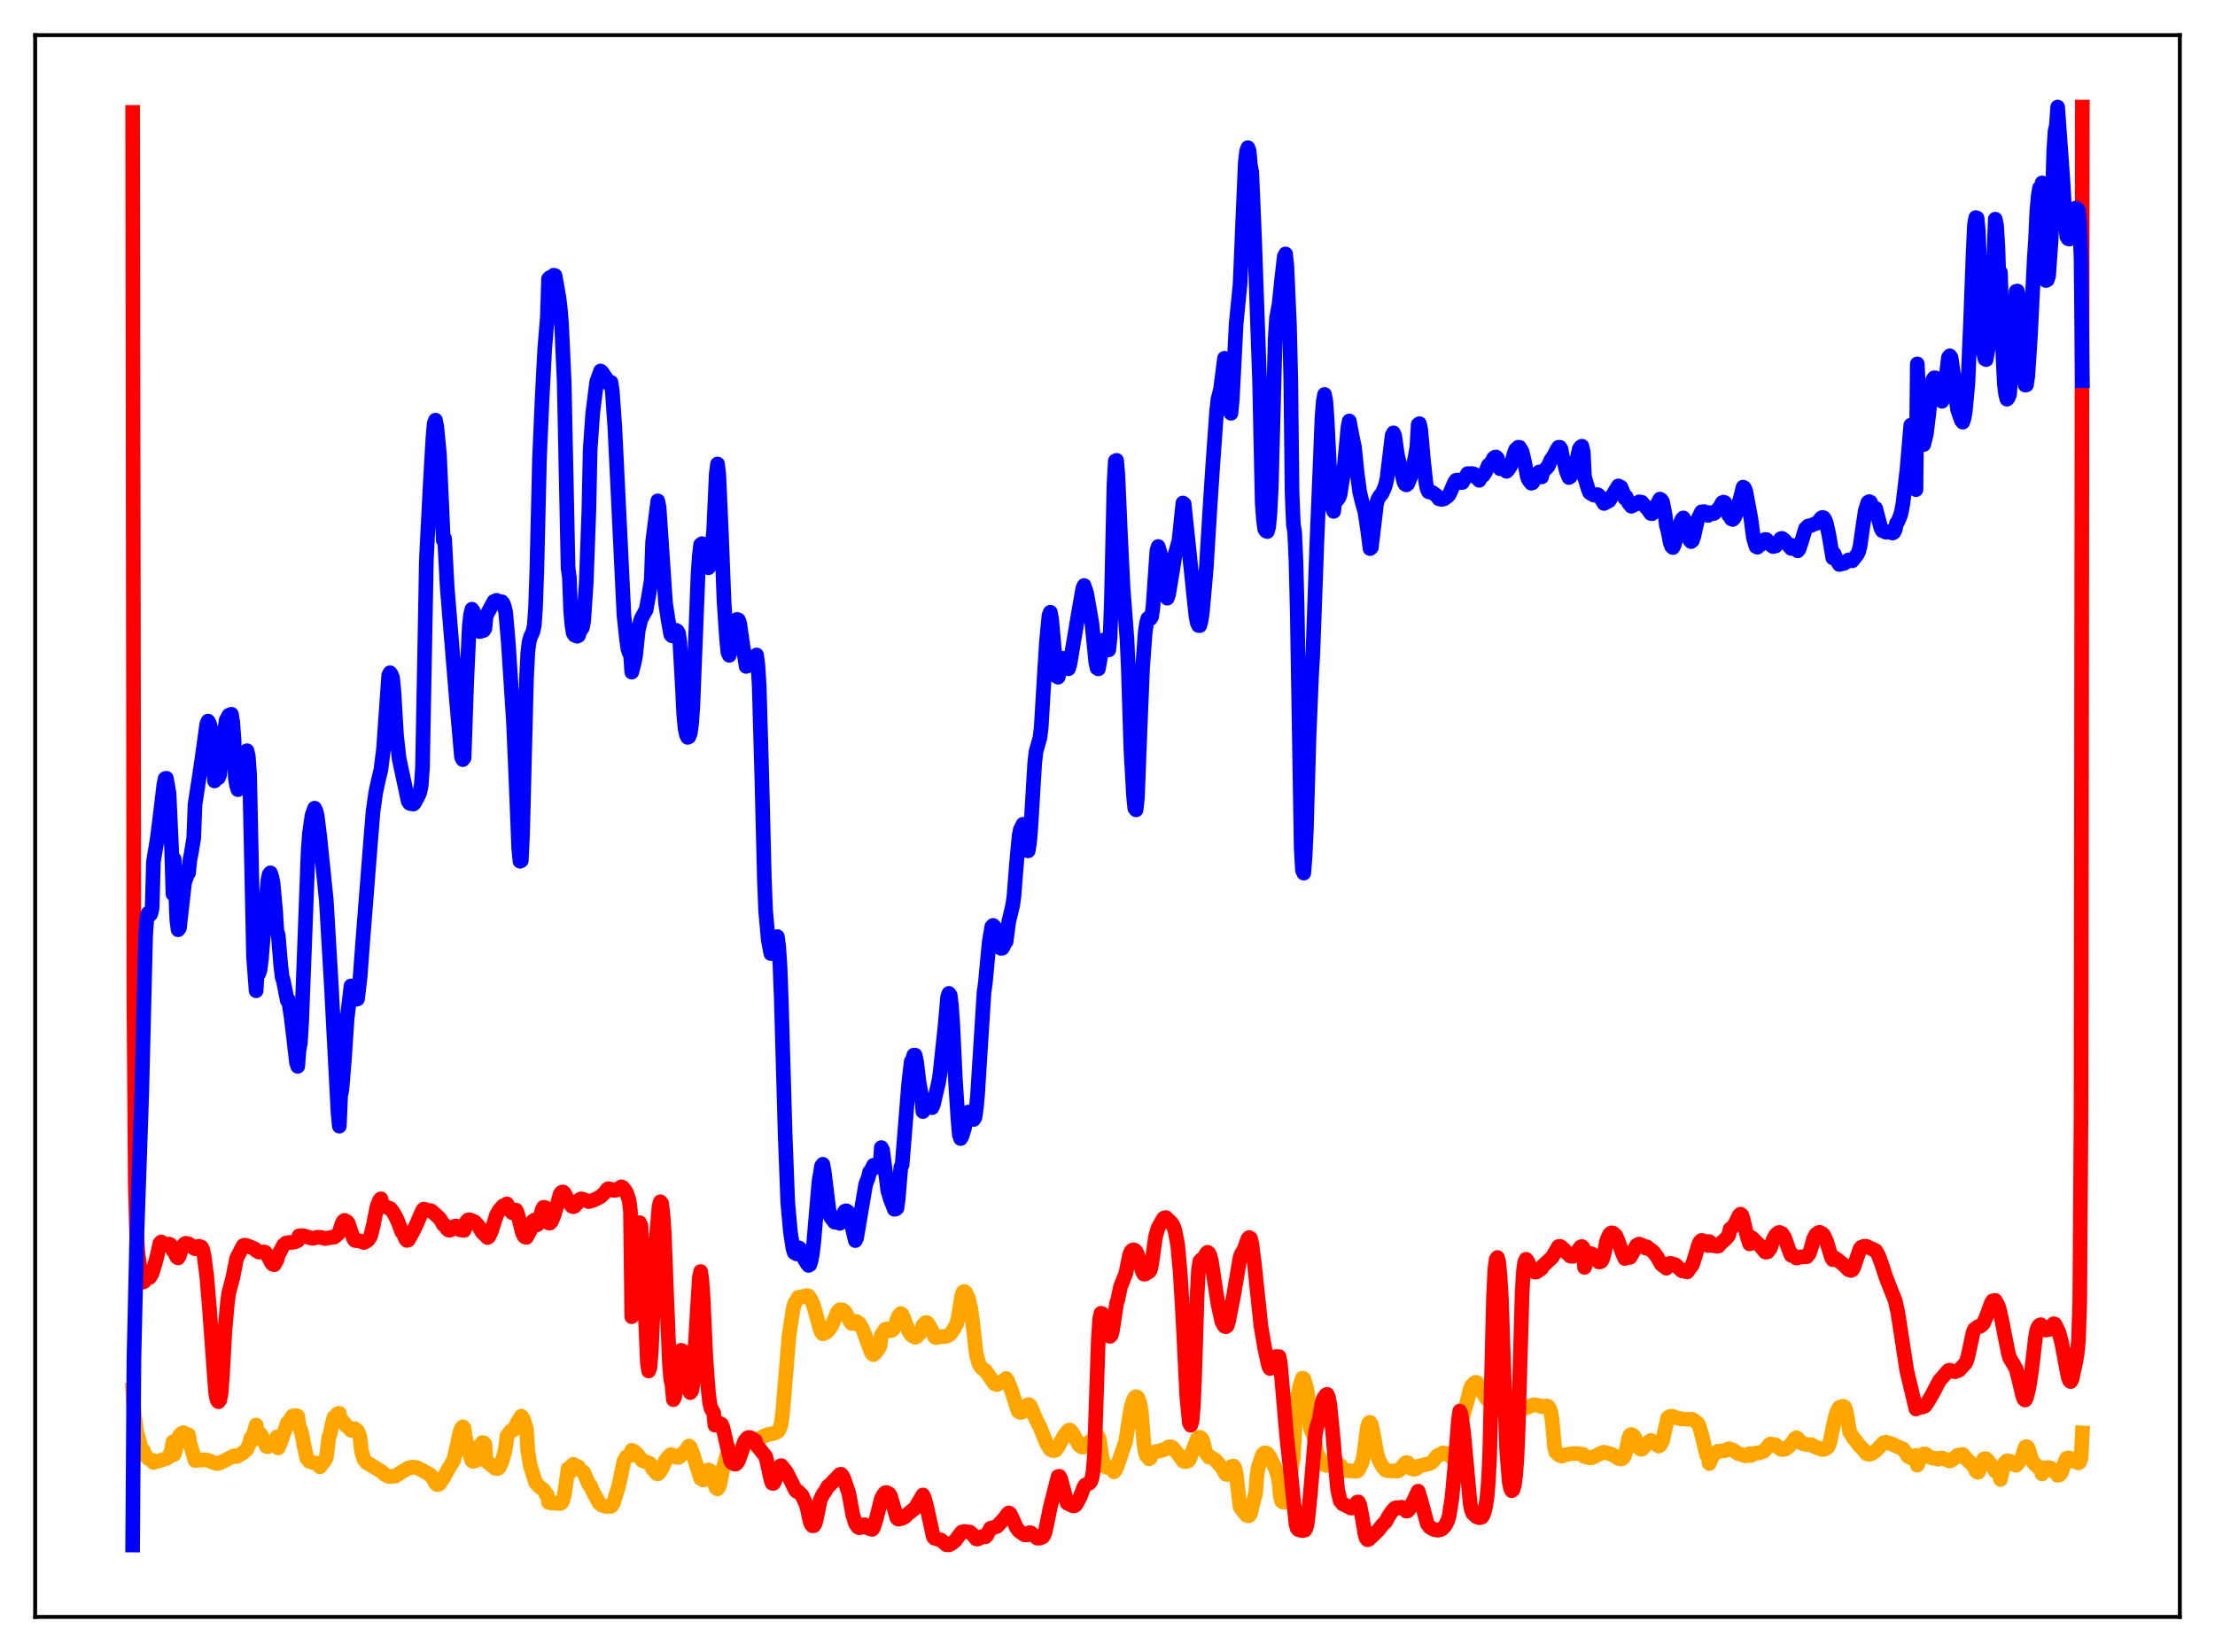 <?xml version="1.0" encoding="utf-8" standalone="no"?>
<!DOCTYPE svg PUBLIC "-//W3C//DTD SVG 1.1//EN"
  "http://www.w3.org/Graphics/SVG/1.1/DTD/svg11.dtd">
<svg xmlns:xlink="http://www.w3.org/1999/xlink" width="453.6pt" height="338.4pt" viewBox="0 0 453.6 338.4" xmlns="http://www.w3.org/2000/svg" version="1.1">
 <defs>
  <style type="text/css">*{stroke-linejoin: round; stroke-linecap: butt}</style>
 </defs>
 <g id="figure_1">
  <g id="patch_1">
   <path d="M 0 338.4 
L 453.6 338.4 
L 453.6 0 
L 0 0 
z
" style="fill: #ffffff"/>
  </g>
  <g id="axes_1">
   <g id="patch_2">
    <path d="M 7.2 331.2 
L 446.4 331.2 
L 446.4 7.2 
L 7.2 7.2 
z
" style="fill: #ffffff"/>
   </g>
   <g id="matplotlib.axis_1"/>
   <g id="matplotlib.axis_2"/>
   <g id="line2d_1">
    <path d="M 27.164 284.648 
L 27.43 288.941 
L 27.962 293.101 
L 29.027 297.025 
L 29.293 297.015 
L 29.825 298.193 
L 30.358 298.763 
L 31.156 299.112 
L 31.423 299.569 
L 34.084 298.767 
L 34.617 298.434 
L 35.149 296.979 
L 35.415 295.326 
L 35.681 297.941 
L 36.48 294.954 
L 36.746 294.076 
L 37.012 293.745 
L 37.545 293.452 
L 37.811 293.672 
L 38.077 293.71 
L 38.343 293.888 
L 38.609 293.903 
L 38.876 295.546 
L 39.94 299.147 
L 41.271 299.045 
L 42.336 299.026 
L 43.135 299.339 
L 43.933 299.661 
L 44.465 299.789 
L 44.998 299.684 
L 47.926 298.195 
L 48.458 298.373 
L 49.789 297.576 
L 50.588 296.823 
L 51.12 295.633 
L 51.386 294.521 
L 51.652 294.707 
L 52.451 291.906 
L 52.717 294.676 
L 52.983 293.893 
L 53.249 293.666 
L 53.516 294.007 
L 54.58 296.281 
L 54.847 296.337 
L 55.379 295.935 
L 55.645 295.614 
L 55.911 295.798 
L 56.444 295.187 
L 56.71 294.308 
L 56.976 296.585 
L 57.508 295.377 
L 58.307 293.044 
L 58.839 291.452 
L 59.105 291.247 
L 59.904 290.049 
L 60.17 290.094 
L 60.436 289.955 
L 60.703 289.965 
L 60.969 290.113 
L 61.235 292.266 
L 61.501 292.65 
L 61.767 293.512 
L 62.3 296.26 
L 62.832 298.695 
L 63.364 299.354 
L 64.695 299.74 
L 65.228 299.707 
L 65.494 300.459 
L 66.559 299.102 
L 66.825 298.571 
L 67.357 294.356 
L 67.623 293.646 
L 68.156 291.113 
L 68.422 290.303 
L 68.688 290.15 
L 68.954 289.741 
L 69.22 289.536 
L 69.487 289.491 
L 69.753 290.849 
L 70.019 290.945 
L 70.551 291.529 
L 70.817 292.006 
L 71.35 292.349 
L 71.616 292.536 
L 71.882 292.976 
L 72.415 292.893 
L 72.681 292.657 
L 73.213 293.102 
L 73.479 293.661 
L 73.745 294.54 
L 74.012 297.209 
L 74.544 298.945 
L 75.076 299.588 
L 75.875 300.039 
L 76.407 300.396 
L 76.94 300.667 
L 77.472 301.04 
L 78.004 301.328 
L 78.803 302.033 
L 79.601 302.434 
L 80.932 302.367 
L 82.263 301.509 
L 83.594 300.7 
L 84.393 300.531 
L 85.191 300.579 
L 85.99 300.906 
L 88.119 302.101 
L 88.652 302.77 
L 89.184 303.803 
L 89.45 304.079 
L 89.716 304.092 
L 89.983 303.963 
L 90.781 302.758 
L 91.846 300.856 
L 92.911 299.122 
L 93.709 295.623 
L 94.241 293.209 
L 94.508 292.54 
L 94.774 292.246 
L 95.04 292.537 
L 95.306 294.532 
L 96.105 297.533 
L 96.637 299.189 
L 96.903 299.339 
L 97.436 299.204 
L 97.702 298.757 
L 98.5 295.824 
L 98.767 295.49 
L 99.033 295.535 
L 99.299 295.809 
L 99.565 299.278 
L 101.428 300.759 
L 101.961 300.801 
L 102.227 300.594 
L 102.759 299.47 
L 103.292 297.664 
L 103.558 296.453 
L 103.824 294.126 
L 104.623 293.119 
L 105.155 292.908 
L 105.953 291.383 
L 106.752 290.087 
L 107.018 290.391 
L 107.284 290.948 
L 107.817 292.693 
L 108.083 297.163 
L 108.615 300.281 
L 109.68 303.675 
L 110.479 304.523 
L 111.277 305.125 
L 111.543 305.451 
L 111.809 306.106 
L 112.076 306.228 
L 112.342 307.736 
L 112.874 307.863 
L 114.737 307.96 
L 115.004 307.822 
L 115.27 307.273 
L 115.536 306.423 
L 116.335 300.846 
L 116.601 301.702 
L 116.867 300.461 
L 117.399 299.957 
L 118.464 300.462 
L 118.73 301.071 
L 119.263 301.348 
L 119.529 301.557 
L 120.593 304.067 
L 120.86 304.211 
L 121.392 305.463 
L 122.723 307.898 
L 123.255 308.311 
L 124.054 308.564 
L 125.119 308.546 
L 125.385 308.286 
L 125.651 307.744 
L 126.716 304.334 
L 127.78 299.266 
L 128.313 298.366 
L 128.845 298.082 
L 129.111 298.133 
L 129.377 297.066 
L 129.91 297.325 
L 130.442 297.789 
L 131.507 299.145 
L 133.104 299.789 
L 133.37 300.072 
L 133.636 300.865 
L 134.435 301.788 
L 134.701 301.905 
L 134.967 301.734 
L 135.766 300.421 
L 136.298 299.111 
L 136.831 298.47 
L 137.363 297.954 
L 137.895 298.064 
L 138.428 298.48 
L 138.96 298.522 
L 139.226 298.387 
L 140.025 297.488 
L 140.557 297.107 
L 140.823 296.501 
L 141.089 296.179 
L 141.356 296.412 
L 141.888 297.827 
L 142.953 301.174 
L 143.485 302.849 
L 143.751 302.797 
L 144.017 303.159 
L 144.284 302.078 
L 144.816 301.271 
L 145.082 301.077 
L 145.348 301.201 
L 145.615 301.522 
L 145.881 302.212 
L 146.147 302.412 
L 146.413 304.23 
L 146.679 304.782 
L 146.945 304.975 
L 147.212 304.611 
L 147.478 303.783 
L 148.01 300.883 
L 148.276 300.213 
L 148.809 298.177 
L 149.075 297.531 
L 149.341 297.185 
L 149.607 297.087 
L 149.873 297.153 
L 150.406 297.667 
L 151.204 298.749 
L 151.471 298.394 
L 152.269 296.527 
L 152.801 295.688 
L 154.132 294.93 
L 154.931 294.753 
L 155.729 294.557 
L 156.528 294.131 
L 157.06 293.889 
L 158.391 293.622 
L 159.19 293.294 
L 159.456 292.985 
L 159.722 292.496 
L 159.988 291.613 
L 160.255 289.567 
L 161.585 273.577 
L 162.384 268.315 
L 162.65 267.22 
L 162.916 266.651 
L 163.183 266.357 
L 163.449 265.763 
L 165.312 265.381 
L 165.578 265.46 
L 166.111 266.262 
L 166.643 267.515 
L 167.974 272.312 
L 168.24 272.919 
L 168.506 273.216 
L 169.039 273.015 
L 169.571 272.611 
L 170.103 271.88 
L 170.369 271.452 
L 171.434 268.916 
L 171.967 268.27 
L 172.499 268.307 
L 173.031 268.679 
L 173.564 269.58 
L 174.096 270.684 
L 174.362 271.077 
L 174.628 271.089 
L 174.895 270.785 
L 175.161 270.66 
L 175.427 270.699 
L 175.959 271.094 
L 176.758 272.448 
L 177.823 275.419 
L 178.355 276.823 
L 178.621 277.331 
L 178.887 277.469 
L 179.42 276.981 
L 179.952 276.227 
L 180.218 275.686 
L 180.484 273.496 
L 181.283 272.313 
L 181.549 272.201 
L 182.081 272.611 
L 182.614 272.509 
L 182.88 272.315 
L 183.412 271.183 
L 183.945 269.678 
L 184.477 269.055 
L 184.743 269.258 
L 185.276 270.552 
L 186.074 272.631 
L 186.607 273.446 
L 187.405 273.936 
L 187.671 273.821 
L 188.47 272.983 
L 188.736 272.481 
L 189.002 271.461 
L 189.535 270.929 
L 189.801 270.908 
L 190.067 271.149 
L 190.865 272.579 
L 191.398 273.824 
L 191.664 273.988 
L 192.729 273.785 
L 193.793 273.722 
L 194.326 273.488 
L 194.858 272.981 
L 195.391 272.118 
L 195.923 271.137 
L 196.189 270.083 
L 196.988 265.258 
L 197.254 264.625 
L 197.52 264.547 
L 197.786 264.791 
L 198.319 265.909 
L 198.851 268.295 
L 199.383 272.573 
L 199.916 277.295 
L 200.448 279.304 
L 200.98 280.161 
L 201.513 280.566 
L 201.779 280.727 
L 202.311 281.48 
L 203.642 283.425 
L 204.175 283.613 
L 205.239 283.022 
L 206.038 282.368 
L 206.304 282.719 
L 207.103 284.702 
L 208.433 288.917 
L 208.7 289.233 
L 208.966 289.329 
L 209.498 289.158 
L 209.764 288.96 
L 210.563 287.714 
L 210.829 287.793 
L 211.095 288.159 
L 211.628 289.465 
L 212.16 290.743 
L 212.959 292.287 
L 214.289 295.624 
L 215.088 296.902 
L 215.62 297.137 
L 215.887 297.156 
L 216.153 297.052 
L 216.685 296.362 
L 217.484 294.881 
L 218.016 293.925 
L 218.815 292.974 
L 219.081 292.905 
L 219.347 293.109 
L 219.879 293.929 
L 220.944 295.954 
L 221.476 296.389 
L 221.743 296.43 
L 222.009 296.337 
L 222.541 295.85 
L 223.073 295.338 
L 223.872 294.843 
L 224.671 294.278 
L 224.937 294.316 
L 225.203 295.113 
L 225.735 298.846 
L 226.268 300.364 
L 226.534 300.527 
L 227.332 300.608 
L 228.131 301.489 
L 228.397 301.181 
L 228.663 300.675 
L 230.527 295.225 
L 231.059 291.753 
L 231.591 288.426 
L 232.124 286.719 
L 232.39 286.255 
L 232.656 286.085 
L 232.922 286.218 
L 233.188 286.717 
L 233.455 287.518 
L 233.721 289.14 
L 234.253 295.809 
L 234.519 297.33 
L 234.785 298.201 
L 235.052 298.291 
L 235.318 298.826 
L 235.584 298.629 
L 236.116 297.538 
L 236.649 297.37 
L 238.512 296.923 
L 239.044 296.588 
L 239.311 296.376 
L 239.843 296.351 
L 240.109 296.502 
L 241.44 298.054 
L 242.239 299.222 
L 242.505 299.379 
L 243.037 299.352 
L 243.303 299.258 
L 243.569 298.966 
L 245.167 294.745 
L 245.433 294.493 
L 245.699 294.397 
L 245.965 294.536 
L 246.231 294.902 
L 246.497 295.718 
L 246.764 296.991 
L 247.03 297.698 
L 247.562 298.464 
L 247.828 298.403 
L 248.361 298.724 
L 248.893 299.081 
L 250.224 300.577 
L 251.023 301.96 
L 251.289 302.031 
L 251.555 301.872 
L 251.821 301.536 
L 252.087 300.517 
L 252.353 300.328 
L 252.62 300.307 
L 252.886 300.723 
L 253.152 301.799 
L 253.684 306.548 
L 253.951 308.708 
L 255.281 310.392 
L 255.548 310.487 
L 255.814 310.45 
L 256.08 310.047 
L 257.145 305.718 
L 257.411 302.179 
L 257.677 300.543 
L 258.476 298.11 
L 258.742 297.74 
L 259.008 297.579 
L 259.274 297.603 
L 259.54 297.758 
L 260.073 298.486 
L 261.137 300.691 
L 261.67 302.198 
L 261.936 303.755 
L 262.202 306.569 
L 262.468 307.494 
L 262.735 307.681 
L 263.267 307.719 
L 263.533 307.587 
L 263.799 307.137 
L 264.065 305.983 
L 264.332 301.537 
L 264.864 298.507 
L 265.396 288.811 
L 265.663 286.351 
L 266.195 283.868 
L 266.727 282.284 
L 266.993 282.397 
L 267.526 284.06 
L 267.792 285.546 
L 268.324 292.467 
L 269.123 294.467 
L 269.655 297.564 
L 270.72 299.566 
L 271.519 300.157 
L 272.317 300.215 
L 272.849 300.071 
L 273.116 299.852 
L 274.18 299.932 
L 274.447 300.107 
L 275.245 301.197 
L 276.044 301.237 
L 277.108 301.334 
L 277.907 301.361 
L 278.173 301.128 
L 278.972 299.475 
L 279.238 298.311 
L 280.036 292.271 
L 280.303 291.469 
L 280.569 291.35 
L 280.835 291.81 
L 281.367 294.301 
L 281.9 297.474 
L 282.432 299.21 
L 283.231 300.53 
L 283.763 301.136 
L 284.295 301.273 
L 286.159 301.335 
L 286.425 301.244 
L 286.691 301.027 
L 287.756 299.709 
L 288.022 299.576 
L 288.288 299.645 
L 288.554 299.978 
L 289.087 300.869 
L 289.619 300.975 
L 290.151 300.775 
L 290.417 300.339 
L 292.813 299.775 
L 293.345 299.451 
L 293.878 298.784 
L 294.41 298.105 
L 294.676 298.081 
L 295.475 297.599 
L 296.007 297.691 
L 296.806 298.046 
L 297.338 298.599 
L 297.604 298.582 
L 297.871 298.112 
L 298.137 297.068 
L 298.935 292.671 
L 299.734 289.538 
L 300.532 286.75 
L 301.065 284.533 
L 301.331 283.914 
L 301.863 283.336 
L 302.129 283.16 
L 302.396 283.172 
L 302.928 284.065 
L 303.46 285.04 
L 304.525 286.641 
L 305.057 286.95 
L 305.324 287.107 
L 306.388 288.3 
L 306.921 288.788 
L 307.187 288.717 
L 307.453 287.913 
L 307.719 287.886 
L 307.985 287.734 
L 308.518 287.198 
L 309.316 287.037 
L 309.583 287.064 
L 311.18 288.054 
L 311.712 288.43 
L 312.244 288.487 
L 314.108 287.731 
L 315.172 287.894 
L 315.705 288.138 
L 316.237 288.082 
L 316.769 287.971 
L 317.036 288.091 
L 317.302 288.435 
L 317.568 289.156 
L 317.834 290.721 
L 318.367 296.546 
L 318.633 297.475 
L 319.165 297.98 
L 319.697 298.225 
L 319.964 298.249 
L 320.496 298.003 
L 321.827 297.76 
L 322.892 297.721 
L 323.956 297.86 
L 324.223 297.926 
L 324.489 298.356 
L 325.553 298.62 
L 326.086 298.556 
L 327.949 297.629 
L 328.481 297.467 
L 330.079 297.885 
L 330.877 298.375 
L 331.409 298.739 
L 331.942 298.847 
L 332.208 298.769 
L 332.474 298.541 
L 332.74 298.033 
L 333.007 297.19 
L 333.539 294.577 
L 333.805 293.973 
L 334.071 293.836 
L 334.337 293.942 
L 334.604 294.179 
L 334.87 294.643 
L 335.402 296.115 
L 335.935 296.814 
L 336.201 296.871 
L 336.733 296.353 
L 337.532 295.403 
L 338.064 295.058 
L 338.33 295.125 
L 339.395 296.022 
L 339.661 296.191 
L 339.927 296.083 
L 340.46 295.179 
L 341.524 290.419 
L 342.057 290.115 
L 342.589 290.129 
L 343.388 290.443 
L 344.452 290.653 
L 346.049 290.715 
L 346.582 290.724 
L 347.647 291.506 
L 347.913 291.917 
L 348.445 293.686 
L 349.51 298.05 
L 349.776 298.197 
L 350.042 299.783 
L 350.575 298.385 
L 351.107 297.845 
L 351.905 297.23 
L 353.236 297.155 
L 354.035 296.744 
L 354.301 296.918 
L 354.833 296.977 
L 355.366 297.336 
L 355.898 297.707 
L 357.495 298.216 
L 358.294 297.732 
L 358.56 298.154 
L 359.359 297.677 
L 359.891 297.606 
L 360.423 297.56 
L 361.222 297.257 
L 361.754 296.646 
L 362.287 295.964 
L 362.553 295.778 
L 363.617 295.947 
L 364.15 296.454 
L 364.682 296.849 
L 365.215 296.927 
L 365.747 296.77 
L 366.279 296.324 
L 367.078 295.482 
L 367.61 294.63 
L 367.876 294.5 
L 368.143 294.656 
L 368.941 295.607 
L 369.74 295.887 
L 371.071 295.958 
L 371.603 296.343 
L 373.2 296.91 
L 373.732 296.82 
L 374.265 296.463 
L 374.531 296.037 
L 374.797 295.154 
L 375.596 291.288 
L 376.128 289.274 
L 376.66 288.305 
L 377.193 288.075 
L 377.459 288.049 
L 377.725 288.16 
L 377.991 288.777 
L 378.257 290.094 
L 378.79 293.361 
L 379.322 294.178 
L 379.588 294.632 
L 379.855 294.864 
L 380.653 295.962 
L 381.718 297.087 
L 382.25 297.772 
L 382.783 297.895 
L 383.315 297.731 
L 384.113 297.22 
L 385.711 295.515 
L 386.243 295.408 
L 387.574 295.821 
L 388.639 296.342 
L 389.703 296.791 
L 390.236 297.491 
L 390.768 298.341 
L 391.3 298.619 
L 391.567 298.587 
L 392.365 298.13 
L 392.631 300.123 
L 393.43 298.389 
L 393.962 297.83 
L 394.228 297.817 
L 394.495 297.954 
L 395.027 298.398 
L 395.825 298.676 
L 396.624 298.734 
L 396.89 298.899 
L 397.423 298.652 
L 397.689 298.635 
L 399.286 299.275 
L 399.818 299.016 
L 400.351 298.544 
L 400.883 298.095 
L 401.149 298.342 
L 401.681 297.926 
L 401.948 297.92 
L 402.48 298.564 
L 403.012 299.183 
L 404.077 300.136 
L 404.609 301.195 
L 404.876 301.52 
L 405.142 301.556 
L 406.207 298.876 
L 406.473 298.779 
L 406.739 298.826 
L 407.271 299.411 
L 407.804 300.165 
L 408.336 300.683 
L 408.602 301.348 
L 408.868 301.52 
L 409.135 301.425 
L 409.401 300.988 
L 409.667 303.041 
L 410.199 300.503 
L 410.465 299.737 
L 410.998 299.238 
L 411.53 299.274 
L 412.063 299.784 
L 412.861 300.156 
L 413.393 299.567 
L 413.66 299.081 
L 413.926 298.959 
L 414.724 296.438 
L 414.991 296.295 
L 415.257 296.485 
L 415.523 297.124 
L 416.055 298.996 
L 416.588 299.783 
L 417.386 300.562 
L 417.652 300.644 
L 417.919 300.589 
L 418.185 301.901 
L 418.451 301.227 
L 418.983 300.625 
L 419.516 300.597 
L 420.048 300.767 
L 420.58 301.402 
L 421.113 301.599 
L 421.379 302.196 
L 421.645 302.154 
L 421.911 301.973 
L 422.177 301.57 
L 422.71 299.849 
L 423.242 298.675 
L 423.775 298.633 
L 424.307 298.934 
L 424.573 299.272 
L 425.105 299.399 
L 425.372 299.379 
L 425.638 299.657 
L 425.904 299.453 
L 426.17 298.626 
L 426.436 293.513 
L 426.436 293.513 
" clip-path="url(#pb236eb4008)" style="fill: none; stroke: #ffa500; stroke-width: 3; stroke-linecap: square"/>
   </g>
   <g id="line2d_2">
    <path d="M 27.164 23.026 
L 27.43 206.238 
L 27.696 242.407 
L 27.962 252.357 
L 28.228 256.487 
L 28.761 260.475 
L 29.027 261.918 
L 29.293 262.634 
L 29.559 262.486 
L 29.825 261.935 
L 30.092 261.78 
L 30.624 261.688 
L 31.156 260.838 
L 31.955 258.153 
L 32.753 254.656 
L 33.02 254.389 
L 33.818 255.014 
L 34.617 254.827 
L 34.883 254.943 
L 35.149 255.379 
L 35.415 256.16 
L 35.681 256.351 
L 36.214 257.509 
L 36.48 257.672 
L 36.746 257.206 
L 37.279 255.395 
L 37.811 254.769 
L 38.077 254.66 
L 38.609 254.776 
L 39.408 255.301 
L 39.674 255.644 
L 39.94 255.779 
L 40.207 255.746 
L 40.739 255.272 
L 41.271 255.457 
L 41.537 255.985 
L 41.804 257.272 
L 42.336 261.338 
L 42.868 267.701 
L 43.933 282.352 
L 44.199 285.613 
L 44.465 286.774 
L 44.732 287.128 
L 44.998 286.801 
L 45.264 285.48 
L 45.53 282.122 
L 46.063 272.519 
L 46.595 266.633 
L 46.861 264.772 
L 47.66 261.797 
L 48.458 257.748 
L 49.789 255.177 
L 50.055 255.05 
L 50.588 255.148 
L 52.185 255.802 
L 52.451 256.147 
L 52.717 256.202 
L 52.983 256.468 
L 53.516 256.46 
L 54.048 256.433 
L 54.314 256.518 
L 54.847 257.269 
L 55.645 258.761 
L 55.911 259.004 
L 56.177 259.05 
L 56.71 258.102 
L 56.976 257.107 
L 58.041 255.075 
L 58.573 254.604 
L 59.105 254.52 
L 60.17 254.456 
L 60.969 254.146 
L 61.235 253.143 
L 62.033 253.096 
L 63.098 253.412 
L 63.631 253.593 
L 64.163 253.64 
L 64.961 253.417 
L 65.76 253.469 
L 66.559 253.704 
L 68.156 253.392 
L 68.422 253.415 
L 69.22 252.773 
L 69.487 252.395 
L 70.019 250.695 
L 70.285 250.185 
L 70.551 249.966 
L 71.084 250.26 
L 71.35 250.611 
L 71.882 252.263 
L 72.415 253.741 
L 72.681 254.076 
L 72.947 254.147 
L 73.479 254.114 
L 74.544 254.512 
L 75.343 254.025 
L 75.875 253.238 
L 76.407 251.179 
L 77.206 247.154 
L 77.738 245.827 
L 78.004 245.552 
L 78.271 246.517 
L 78.803 247.106 
L 79.601 247.475 
L 79.868 247.512 
L 80.4 248.128 
L 80.932 249.043 
L 81.465 250.136 
L 81.997 251.557 
L 82.263 252.3 
L 82.529 252.42 
L 83.062 253.795 
L 83.328 254.078 
L 83.594 254.014 
L 84.127 253.099 
L 85.191 251.022 
L 86.522 247.936 
L 86.788 247.659 
L 87.853 247.989 
L 88.119 247.957 
L 88.385 248.065 
L 89.983 249.511 
L 90.515 250.334 
L 90.781 250.849 
L 91.047 250.886 
L 91.58 251.748 
L 91.846 251.96 
L 92.112 252.003 
L 92.378 251.901 
L 93.177 251.15 
L 93.443 251.139 
L 94.241 251.928 
L 94.774 251.998 
L 95.04 252.029 
L 95.306 251.421 
L 95.572 250.181 
L 95.839 249.889 
L 96.105 249.836 
L 96.637 250.027 
L 97.169 250.245 
L 97.968 251.084 
L 98.767 252.446 
L 99.299 252.925 
L 99.831 253.489 
L 100.097 253.316 
L 100.63 252.18 
L 101.695 248.832 
L 102.227 247.92 
L 103.025 246.998 
L 103.558 246.981 
L 103.824 246.597 
L 104.623 248.129 
L 104.889 248.405 
L 105.687 247.872 
L 105.953 248.433 
L 107.018 252.601 
L 107.284 253.149 
L 107.551 253.385 
L 107.817 253.454 
L 108.615 251.975 
L 109.148 250.127 
L 109.414 249.917 
L 109.68 250.256 
L 109.946 250.913 
L 110.212 250.704 
L 110.479 249.907 
L 111.011 247.834 
L 111.277 247.304 
L 111.543 247.308 
L 111.809 247.447 
L 112.076 247.816 
L 112.342 250.492 
L 112.608 250.539 
L 112.874 250.264 
L 113.407 249.073 
L 113.939 247.339 
L 114.737 244.55 
L 115.004 244.236 
L 115.27 244.147 
L 115.536 244.335 
L 116.068 245.344 
L 116.601 246.376 
L 117.133 247.093 
L 117.399 247.18 
L 117.665 247.08 
L 118.198 246.506 
L 118.73 245.679 
L 118.996 245.562 
L 119.529 245.685 
L 120.593 246.139 
L 121.658 245.8 
L 122.989 245.124 
L 124.054 244.088 
L 124.32 243.652 
L 124.586 243.482 
L 125.119 243.59 
L 125.651 243.839 
L 126.183 243.79 
L 127.248 243.093 
L 127.514 243.212 
L 128.047 243.87 
L 128.313 244.314 
L 128.845 245.906 
L 129.111 248.11 
L 129.377 269.71 
L 129.644 267.529 
L 130.442 254.307 
L 130.708 251.704 
L 130.975 250.436 
L 131.241 251.014 
L 131.773 259.962 
L 132.572 279.136 
L 132.838 280.826 
L 133.104 280.108 
L 133.37 276.88 
L 134.435 253.202 
L 134.967 247.115 
L 135.233 246.156 
L 135.5 246.49 
L 135.766 248.811 
L 136.032 252.454 
L 136.564 266.505 
L 137.097 279.488 
L 137.363 282.508 
L 137.629 283.732 
L 137.895 286.69 
L 138.161 286.141 
L 138.428 284.734 
L 139.492 276.584 
L 139.759 276.692 
L 140.291 279.441 
L 141.089 284.705 
L 141.356 285.255 
L 141.622 284.922 
L 141.888 283.607 
L 143.219 261.642 
L 143.485 260.453 
L 143.751 262.401 
L 144.017 266.248 
L 144.55 278.078 
L 145.082 285.23 
L 145.348 287.473 
L 145.615 288.509 
L 146.147 289.379 
L 146.413 291.929 
L 147.212 291.477 
L 147.744 291.722 
L 148.01 292.312 
L 148.543 294.574 
L 149.607 299.185 
L 149.873 299.607 
L 150.406 299.89 
L 150.672 299.904 
L 150.938 299.651 
L 151.204 299.234 
L 151.737 297.769 
L 152.269 295.841 
L 152.535 295.152 
L 153.068 294.537 
L 153.334 294.433 
L 153.6 294.467 
L 154.665 295.091 
L 154.931 295.991 
L 156.794 298.315 
L 157.327 300.546 
L 157.859 303.06 
L 158.125 303.813 
L 158.391 303.855 
L 158.657 303.391 
L 159.722 300.321 
L 159.988 300.194 
L 161.053 301.527 
L 161.852 303.09 
L 162.916 305.275 
L 163.183 305.511 
L 163.449 305.49 
L 164.247 306.313 
L 165.046 308.074 
L 165.312 308.939 
L 165.844 311.471 
L 166.111 312.229 
L 166.377 312.529 
L 166.643 312.517 
L 166.909 312.113 
L 167.175 311.209 
L 167.974 307.231 
L 168.506 306.115 
L 169.039 305.397 
L 169.571 304.424 
L 169.837 304.279 
L 171.967 302.036 
L 172.233 301.967 
L 172.499 302.267 
L 172.765 302.753 
L 173.83 305.878 
L 174.628 310.237 
L 175.161 312.001 
L 175.693 312.804 
L 175.959 312.926 
L 176.225 312.905 
L 177.024 312.296 
L 177.29 312.426 
L 177.823 313.019 
L 178.621 313.272 
L 178.887 312.881 
L 179.42 311.247 
L 180.484 306.99 
L 181.017 306.048 
L 181.283 305.761 
L 181.549 305.711 
L 182.081 305.983 
L 182.348 306.384 
L 183.679 310.95 
L 183.945 311.174 
L 184.211 311.144 
L 184.477 310.909 
L 184.743 311 
L 185.276 310.735 
L 185.808 310.199 
L 187.405 308.91 
L 189.002 306.219 
L 189.268 306.748 
L 189.801 308.71 
L 191.132 314.798 
L 191.398 315.085 
L 192.729 315.462 
L 193.793 316.413 
L 194.326 316.451 
L 194.858 316.183 
L 195.657 315.54 
L 196.455 314.427 
L 196.988 313.795 
L 197.52 313.681 
L 198.319 313.799 
L 198.585 313.815 
L 199.117 314.226 
L 199.916 315.208 
L 200.182 315.26 
L 200.714 315.027 
L 201.247 314.694 
L 201.513 314.655 
L 201.779 314.807 
L 202.045 314.565 
L 202.844 313.041 
L 203.376 312.91 
L 204.175 312.662 
L 205.772 310.92 
L 206.304 310.15 
L 206.57 309.899 
L 206.836 310.034 
L 207.369 311.13 
L 208.167 312.932 
L 208.7 313.607 
L 209.764 314.379 
L 210.297 314.416 
L 210.829 313.943 
L 211.095 313.97 
L 212.426 315.071 
L 212.959 315.05 
L 213.491 314.838 
L 213.757 314.507 
L 214.023 313.87 
L 214.556 311.33 
L 215.088 308.685 
L 216.685 302.441 
L 216.951 302.397 
L 217.217 302.882 
L 218.548 307.892 
L 219.613 308.412 
L 219.879 308.469 
L 220.145 308.382 
L 220.412 308.089 
L 221.21 306.601 
L 222.009 304.521 
L 222.275 304.164 
L 223.073 303.82 
L 223.34 303.494 
L 223.606 302.799 
L 223.872 301.254 
L 224.138 297.857 
L 224.671 281.759 
L 224.937 274.003 
L 225.203 270.139 
L 225.469 269.008 
L 225.735 269.083 
L 226.268 270.105 
L 226.8 272.344 
L 227.066 273.457 
L 227.332 273.73 
L 227.599 273.409 
L 227.865 272.263 
L 228.663 266.97 
L 228.929 266.148 
L 229.462 263.571 
L 230.527 260.914 
L 231.325 257.072 
L 231.591 256.386 
L 231.857 256.094 
L 232.124 256 
L 232.39 256.084 
L 232.656 256.346 
L 232.922 256.915 
L 233.987 260.576 
L 234.253 260.991 
L 234.519 260.979 
L 235.052 260.568 
L 235.318 260.504 
L 235.584 260.094 
L 235.85 258.905 
L 236.649 253.239 
L 237.181 251.459 
L 238.246 249.597 
L 238.512 249.427 
L 238.778 249.395 
L 239.843 250.446 
L 240.109 250.806 
L 240.375 251.363 
L 240.641 252.177 
L 241.174 255.009 
L 241.706 260.867 
L 242.239 269.921 
L 243.037 286.018 
L 243.569 291.472 
L 243.836 291.949 
L 244.102 291.172 
L 244.368 288.208 
L 244.634 282.293 
L 245.167 265.086 
L 245.433 260.137 
L 245.699 258.328 
L 245.965 258.042 
L 246.231 258 
L 246.497 257.779 
L 247.03 256.752 
L 247.296 256.506 
L 247.562 256.696 
L 247.828 257.255 
L 248.095 258.447 
L 249.425 267.093 
L 250.224 270.756 
L 250.756 271.663 
L 251.023 271.771 
L 251.289 271.592 
L 251.555 270.816 
L 252.62 265.427 
L 253.951 257.578 
L 254.217 256.834 
L 254.749 256.005 
L 255.548 253.745 
L 255.814 253.481 
L 256.08 253.659 
L 256.346 254.734 
L 256.879 258.849 
L 258.209 271.543 
L 259.008 276.207 
L 259.807 279.857 
L 260.073 280.318 
L 260.339 280.195 
L 260.605 279.545 
L 261.137 277.916 
L 261.404 277.844 
L 261.67 278.08 
L 261.936 277.882 
L 262.202 279.296 
L 263.533 294.609 
L 264.332 301.755 
L 265.396 312.194 
L 265.663 313.068 
L 265.929 313.348 
L 266.727 313.521 
L 267.26 313.408 
L 267.526 312.855 
L 267.792 311.491 
L 268.324 306.192 
L 269.389 293.573 
L 269.655 292.29 
L 270.188 290.704 
L 270.72 287.433 
L 270.986 286.503 
L 271.519 285.733 
L 271.785 285.602 
L 272.051 286.242 
L 272.317 287.641 
L 272.849 292.868 
L 273.914 305.043 
L 274.447 307.427 
L 274.979 308.072 
L 276.31 308.695 
L 276.576 308.892 
L 276.842 308.9 
L 277.108 308.724 
L 277.907 307.713 
L 278.173 307.639 
L 278.439 308.159 
L 278.972 310.884 
L 279.504 314.141 
L 279.77 315.056 
L 280.036 315.393 
L 280.303 315.321 
L 282.166 313.539 
L 283.231 312.201 
L 283.763 311.711 
L 284.295 310.719 
L 285.094 309.494 
L 285.626 308.956 
L 285.892 308.82 
L 286.159 308.957 
L 286.957 308.718 
L 287.223 308.776 
L 288.022 309.543 
L 288.288 309.472 
L 288.82 308.777 
L 290.417 305.439 
L 290.95 307.175 
L 292.281 312.11 
L 292.813 312.824 
L 293.612 313.275 
L 294.41 313.446 
L 294.943 313.352 
L 295.475 313.034 
L 296.007 312.423 
L 296.54 311.318 
L 296.806 310.295 
L 297.338 306.836 
L 297.871 301.103 
L 298.669 290.814 
L 298.935 289.032 
L 299.201 289.686 
L 299.734 293.415 
L 301.065 307.989 
L 301.331 309.293 
L 301.597 309.957 
L 302.396 310.712 
L 302.928 310.882 
L 303.46 310.759 
L 303.727 310.345 
L 303.993 309.596 
L 304.259 308.432 
L 304.525 306.667 
L 304.791 303.652 
L 305.057 298.266 
L 305.59 276.139 
L 305.856 265.493 
L 306.122 260.078 
L 306.388 257.966 
L 306.655 257.58 
L 306.921 258.547 
L 307.187 261.38 
L 307.453 265.664 
L 308.518 296.633 
L 309.05 303.419 
L 309.316 304.793 
L 309.583 305.351 
L 309.849 305.147 
L 310.115 304.211 
L 310.381 302.275 
L 310.647 298.666 
L 310.913 292.453 
L 311.712 264.846 
L 311.978 260.397 
L 312.244 258.459 
L 312.511 257.939 
L 312.777 258.231 
L 313.575 259.934 
L 314.108 260.46 
L 314.374 260.578 
L 314.64 260.554 
L 315.705 259.826 
L 315.971 259.292 
L 317.834 257.575 
L 319.165 255.321 
L 319.431 255.284 
L 319.697 255.397 
L 319.964 255.792 
L 320.23 255.86 
L 320.762 256.546 
L 321.561 257.295 
L 322.093 257.347 
L 322.625 256.826 
L 323.69 255.425 
L 323.956 255.325 
L 324.223 255.59 
L 324.489 259.603 
L 325.287 257.14 
L 325.553 256.852 
L 325.82 256.785 
L 326.086 256.897 
L 326.618 257.432 
L 327.151 258.223 
L 327.417 258.494 
L 327.683 258.493 
L 327.949 258.333 
L 328.215 257.809 
L 328.481 256.948 
L 329.014 254.178 
L 329.546 252.947 
L 329.812 252.62 
L 330.079 252.521 
L 330.345 252.588 
L 330.877 253.065 
L 331.409 254.3 
L 332.208 256.558 
L 332.74 257.782 
L 333.007 257.267 
L 333.805 257.556 
L 334.337 256.663 
L 335.136 255.111 
L 335.668 254.825 
L 336.467 255.144 
L 336.999 255.643 
L 337.265 255.4 
L 338.596 256.436 
L 339.395 257.51 
L 340.193 258.945 
L 341.258 259.778 
L 341.524 258.963 
L 342.057 258.754 
L 343.121 259.07 
L 344.452 260.315 
L 345.517 260.532 
L 346.582 259.072 
L 347.114 257.421 
L 347.913 254.772 
L 348.179 254.302 
L 348.445 254.075 
L 348.977 254.178 
L 349.776 255.128 
L 350.042 254.316 
L 350.575 254.828 
L 350.841 255.142 
L 351.639 255.282 
L 351.905 255.234 
L 352.438 254.626 
L 353.236 253.928 
L 353.769 253.357 
L 354.035 252.988 
L 354.301 251.75 
L 354.833 251.336 
L 355.1 251.089 
L 356.164 248.931 
L 356.431 248.692 
L 356.697 248.892 
L 356.963 249.696 
L 357.761 253.106 
L 358.294 254.792 
L 358.56 253.426 
L 358.826 253.572 
L 360.423 255.173 
L 360.956 255.773 
L 361.488 256.452 
L 361.754 256.487 
L 362.02 256.39 
L 362.553 255.675 
L 363.085 253.982 
L 363.617 252.99 
L 364.15 252.514 
L 364.416 252.44 
L 364.948 252.683 
L 365.481 253.522 
L 366.279 255.836 
L 366.812 257.131 
L 367.078 257.028 
L 367.876 257.697 
L 368.143 257.666 
L 368.675 257.464 
L 370.006 257.423 
L 370.538 256.729 
L 371.071 255.055 
L 371.337 253.911 
L 371.869 252.874 
L 372.401 252.468 
L 372.668 252.422 
L 373.2 252.713 
L 373.466 252.99 
L 373.999 254.098 
L 375.063 257.58 
L 375.329 258.025 
L 375.596 257.746 
L 375.862 257.724 
L 377.459 258.983 
L 378.524 260.057 
L 379.056 260.234 
L 379.322 260.102 
L 379.588 259.687 
L 380.919 255.778 
L 381.185 255.467 
L 381.718 255.276 
L 382.25 255.302 
L 384.113 256.169 
L 384.646 257.057 
L 385.444 259.202 
L 386.243 261.698 
L 387.574 265.08 
L 388.106 266.379 
L 388.639 268.775 
L 390.502 280.858 
L 392.365 288.612 
L 392.897 288.281 
L 393.696 288.221 
L 394.228 287.972 
L 394.761 287.208 
L 395.825 285.388 
L 397.156 282.827 
L 399.02 280.712 
L 399.286 280.646 
L 399.818 280.83 
L 400.351 280.983 
L 401.149 280.691 
L 402.48 279.271 
L 402.746 278.694 
L 403.012 277.82 
L 404.077 272.879 
L 404.343 272.272 
L 405.142 271.695 
L 405.408 271.712 
L 405.94 271.357 
L 406.207 271.043 
L 407.005 269.093 
L 407.804 266.867 
L 408.07 266.461 
L 408.602 266.368 
L 409.135 267.335 
L 409.401 268.066 
L 409.933 270.397 
L 411.264 277.141 
L 411.53 278.091 
L 412.861 280.38 
L 413.393 282.397 
L 414.192 285.825 
L 414.458 286.562 
L 414.724 286.782 
L 414.991 286.31 
L 415.523 284.15 
L 416.055 280.635 
L 416.854 273.83 
L 417.12 272.419 
L 417.386 271.758 
L 417.652 271.445 
L 417.919 271.346 
L 418.451 271.784 
L 418.983 272.441 
L 419.782 272.3 
L 420.048 272.089 
L 420.314 271.452 
L 420.58 271.145 
L 420.847 271.261 
L 421.645 272.945 
L 422.177 274.939 
L 422.71 277.708 
L 423.508 281.977 
L 423.775 282.742 
L 424.041 282.992 
L 424.307 282.574 
L 425.105 278.874 
L 425.372 277.3 
L 425.638 274.613 
L 425.904 266.596 
L 426.17 227.772 
L 426.436 21.927 
L 426.436 21.927 
" clip-path="url(#pb236eb4008)" style="fill: none; stroke: #ff0000; stroke-width: 3; stroke-linecap: square"/>
   </g>
   <g id="line2d_3">
    <path d="M 27.164 316.473 
L 27.43 278.308 
L 27.962 255.156 
L 29.027 224.126 
L 29.825 191.56 
L 30.092 187.829 
L 30.358 187.024 
L 30.624 187.478 
L 30.89 187.186 
L 31.156 186.013 
L 31.423 176.511 
L 32.221 171.688 
L 32.753 167.423 
L 33.552 160.737 
L 33.818 159.478 
L 34.084 159.415 
L 34.617 162.511 
L 35.149 174.051 
L 35.415 183.121 
L 35.681 175.97 
L 36.214 188.514 
L 36.48 190.448 
L 36.746 190.081 
L 37.811 180.708 
L 38.343 179.249 
L 38.609 178.829 
L 38.876 176.215 
L 39.142 174.881 
L 39.674 171.671 
L 39.94 164.803 
L 41.271 156.032 
L 42.336 148.355 
L 42.602 147.699 
L 42.868 148.147 
L 43.135 149.095 
L 43.667 155.396 
L 43.933 159.964 
L 44.199 154.787 
L 44.465 158.158 
L 44.732 159.317 
L 44.998 158.615 
L 45.796 151.113 
L 46.329 147.494 
L 46.861 146.515 
L 47.393 146.303 
L 47.66 147.889 
L 47.926 151.498 
L 48.192 159.386 
L 48.458 160.908 
L 48.724 161.749 
L 48.991 161.108 
L 49.257 159.728 
L 49.789 155.765 
L 50.055 154.63 
L 50.321 153.982 
L 50.588 153.776 
L 50.854 154.961 
L 51.12 158.743 
L 51.919 195.985 
L 52.451 202.943 
L 52.717 198.593 
L 52.983 199.448 
L 53.249 198.666 
L 53.516 196.626 
L 54.847 180.412 
L 55.113 179.113 
L 55.379 178.787 
L 55.645 179.57 
L 55.911 180.833 
L 56.444 186.545 
L 56.71 190.845 
L 56.976 191.507 
L 57.508 197.833 
L 57.775 200.096 
L 58.041 200.93 
L 58.839 204.977 
L 59.105 204.889 
L 59.638 208.496 
L 60.17 212.895 
L 60.703 217.527 
L 60.969 218.421 
L 61.235 215.084 
L 61.501 213.71 
L 61.767 209.618 
L 62.3 195.679 
L 63.098 174.362 
L 63.364 170.734 
L 63.897 167.016 
L 64.429 165.538 
L 64.695 166.062 
L 64.961 167.152 
L 65.494 171.434 
L 66.825 184.435 
L 67.889 202.552 
L 69.22 227.847 
L 69.487 230.68 
L 69.753 224.489 
L 70.019 223.167 
L 70.551 216.731 
L 71.084 208.655 
L 71.882 201.947 
L 72.415 203.194 
L 72.681 204.525 
L 72.947 204.694 
L 73.213 204.618 
L 73.745 200.136 
L 74.278 192.934 
L 75.875 172.579 
L 76.407 166.136 
L 76.94 162.337 
L 77.472 159.873 
L 78.004 157.667 
L 78.537 153.43 
L 79.601 138.326 
L 79.868 137.803 
L 80.134 138.157 
L 80.4 138.829 
L 80.666 141.536 
L 81.199 150.595 
L 81.731 155.383 
L 83.594 164.123 
L 83.86 164.532 
L 84.127 164.628 
L 84.393 164.229 
L 84.659 164.702 
L 84.925 164.422 
L 85.724 162.882 
L 85.99 162.235 
L 86.256 160.915 
L 86.522 157.243 
L 87.321 114.463 
L 88.119 98.902 
L 88.652 89.748 
L 88.918 86.746 
L 89.184 86.06 
L 89.45 87.425 
L 89.983 92.926 
L 90.515 104.454 
L 90.781 110.663 
L 91.047 110.297 
L 91.58 120.339 
L 93.443 142.972 
L 94.508 155.063 
L 94.774 155.595 
L 95.04 155.253 
L 95.572 139.706 
L 96.105 128.176 
L 96.371 125.918 
L 96.637 124.783 
L 96.903 125.142 
L 97.968 128.842 
L 98.234 129.371 
L 98.5 129.296 
L 98.767 129.075 
L 99.033 129.146 
L 99.299 128.749 
L 99.565 126.108 
L 101.162 123.182 
L 101.428 123.179 
L 101.695 122.967 
L 102.493 123.376 
L 102.759 123.255 
L 103.025 123.572 
L 103.292 124.317 
L 103.558 125.395 
L 104.09 131.589 
L 105.155 147.862 
L 105.687 160.327 
L 106.22 173.684 
L 106.486 176.419 
L 106.752 176.291 
L 107.018 170.71 
L 107.817 139.038 
L 108.083 133.684 
L 108.349 131.481 
L 108.615 130.526 
L 109.148 129.364 
L 109.414 128.095 
L 109.68 124.322 
L 109.946 116.578 
L 110.479 93.989 
L 111.011 81.837 
L 111.543 71.575 
L 112.076 65.059 
L 112.342 57.091 
L 112.608 56.84 
L 113.14 56.713 
L 113.407 56.378 
L 113.673 56.45 
L 114.471 61 
L 114.737 63.184 
L 115.004 66.466 
L 115.536 78.157 
L 116.335 116.38 
L 116.601 118.23 
L 116.867 125.171 
L 117.133 128.135 
L 117.399 129.7 
L 117.665 130.108 
L 118.198 130.325 
L 118.464 130.187 
L 118.73 129.321 
L 119.263 128.561 
L 119.529 127.196 
L 120.061 119.216 
L 120.593 104.559 
L 120.86 92.047 
L 121.392 84.578 
L 122.191 78.225 
L 122.989 75.984 
L 123.255 76.196 
L 124.586 78.189 
L 124.852 78.824 
L 125.119 78.297 
L 125.385 80.038 
L 125.917 87.639 
L 127.78 126.045 
L 128.313 131.01 
L 128.579 132.894 
L 128.845 133.699 
L 129.111 133.909 
L 129.377 137.68 
L 129.91 135.623 
L 130.176 134.176 
L 130.708 129.043 
L 131.241 126.869 
L 132.039 125.371 
L 132.305 124.975 
L 132.838 122.019 
L 133.37 118.786 
L 133.636 111.117 
L 134.701 102.591 
L 134.967 103.864 
L 136.298 123.585 
L 136.831 127.04 
L 137.363 129.991 
L 137.629 130.25 
L 137.895 129.227 
L 138.428 129.086 
L 138.694 129.244 
L 138.96 129.71 
L 139.226 131.612 
L 139.759 141.044 
L 140.025 146.381 
L 140.291 149.217 
L 140.557 150.487 
L 140.823 151.041 
L 141.089 150.909 
L 141.356 150.208 
L 141.622 148.344 
L 141.888 144.613 
L 142.953 117.517 
L 143.219 113.733 
L 143.485 111.56 
L 143.751 111.355 
L 144.017 112.341 
L 144.284 115.178 
L 144.816 116.207 
L 145.082 116.296 
L 145.348 115.877 
L 145.615 114.36 
L 146.147 108.626 
L 146.679 97.067 
L 146.945 95.043 
L 147.212 97.411 
L 147.744 109.517 
L 148.276 123.243 
L 148.809 131.123 
L 149.075 133.636 
L 149.341 134.236 
L 149.607 133.181 
L 150.406 128.331 
L 150.938 126.877 
L 151.204 126.962 
L 151.471 127.638 
L 152.003 131.367 
L 152.535 134.827 
L 152.801 136.503 
L 153.068 136.416 
L 153.334 136.138 
L 153.866 135.222 
L 154.132 135.086 
L 154.399 135.238 
L 154.665 135.805 
L 154.931 134.158 
L 155.197 136.115 
L 155.463 140.262 
L 155.996 158.529 
L 156.528 179.995 
L 156.794 186.616 
L 157.327 192.519 
L 157.859 195.333 
L 158.125 195.188 
L 158.924 192.421 
L 159.19 191.844 
L 159.456 193.792 
L 159.722 197.665 
L 159.988 204.491 
L 160.787 232.36 
L 161.319 246.251 
L 161.852 252.249 
L 162.384 255.702 
L 162.65 256.569 
L 163.183 256.86 
L 163.449 255.558 
L 163.715 255.647 
L 163.981 256.13 
L 164.78 257.99 
L 165.312 258.868 
L 165.578 259.199 
L 165.844 259.048 
L 166.111 258.187 
L 166.377 256.695 
L 166.643 254.483 
L 167.708 242.083 
L 168.24 238.833 
L 168.506 238.488 
L 168.772 239.877 
L 169.837 248.524 
L 170.103 249.304 
L 170.902 250.339 
L 171.168 250.384 
L 171.7 250.137 
L 171.967 250.592 
L 172.765 248.486 
L 173.031 248.083 
L 173.297 248.001 
L 173.564 248.16 
L 173.83 248.503 
L 175.161 254.116 
L 175.427 253.547 
L 177.29 242.542 
L 177.823 241.201 
L 178.089 240.042 
L 178.355 239.811 
L 178.887 238.69 
L 179.153 238.724 
L 179.42 239.1 
L 179.686 239.059 
L 179.952 238.841 
L 180.218 238.918 
L 180.484 235.057 
L 180.751 235.599 
L 181.815 243.891 
L 182.348 245.659 
L 183.146 247.702 
L 183.412 247.661 
L 183.679 247.482 
L 183.945 245.565 
L 184.477 239.072 
L 184.743 238.599 
L 186.074 222.077 
L 186.607 217.418 
L 186.873 217.065 
L 187.139 216.132 
L 187.405 216.13 
L 187.671 217.26 
L 188.204 221.661 
L 188.736 224.528 
L 189.002 227.684 
L 189.535 226.725 
L 189.801 226.53 
L 190.333 226.537 
L 190.599 226.838 
L 190.865 226.888 
L 191.132 226.266 
L 192.196 221.776 
L 192.463 220.178 
L 193.527 210.24 
L 194.06 204.192 
L 194.326 203.48 
L 194.592 203.876 
L 194.858 206.121 
L 195.124 209.931 
L 195.657 221.185 
L 196.189 229.412 
L 196.455 232.446 
L 196.721 233.211 
L 196.988 232.764 
L 197.52 231.045 
L 198.052 228.155 
L 198.319 227.785 
L 198.585 227.841 
L 199.117 229.119 
L 199.383 229.311 
L 199.649 228.91 
L 199.916 227.146 
L 200.182 224.376 
L 201.513 203.256 
L 201.779 201.4 
L 202.577 192.943 
L 203.11 189.803 
L 203.376 189.552 
L 203.642 189.818 
L 204.175 192.037 
L 204.441 193.125 
L 204.973 194.247 
L 205.239 194.227 
L 205.505 193.791 
L 205.772 193.108 
L 206.038 192.885 
L 206.57 188.817 
L 207.369 185.496 
L 207.635 183.677 
L 208.167 176.934 
L 208.7 171.149 
L 208.966 169.889 
L 209.498 168.838 
L 209.764 169.16 
L 210.031 170.993 
L 210.297 173.867 
L 210.563 174.286 
L 210.829 172.675 
L 211.095 169.575 
L 211.894 156.285 
L 212.16 153.944 
L 212.959 151.147 
L 213.225 149.002 
L 213.757 140.089 
L 214.289 131.587 
L 214.822 126.03 
L 215.088 125.403 
L 215.354 126.722 
L 216.419 138.566 
L 216.685 138.72 
L 217.75 134.856 
L 218.282 135.868 
L 218.548 136.713 
L 218.815 136.981 
L 219.081 136.148 
L 220.944 125.072 
L 221.743 120.526 
L 222.009 119.928 
L 222.541 121.574 
L 223.606 127.668 
L 224.404 135.671 
L 224.671 136.857 
L 224.937 137.007 
L 226.001 131.092 
L 226.268 131.121 
L 226.8 132.842 
L 227.066 133.117 
L 227.332 130.473 
L 227.599 122.896 
L 228.131 99.168 
L 228.397 94.424 
L 228.663 94.293 
L 228.929 97.371 
L 229.462 109.67 
L 229.994 120.457 
L 230.793 130.962 
L 231.059 136.878 
L 231.591 153.574 
L 232.124 162.972 
L 232.39 165.568 
L 232.656 165.892 
L 232.922 163.518 
L 233.455 149.694 
L 233.987 136.755 
L 234.519 129.535 
L 234.785 127.669 
L 235.052 126.689 
L 235.318 126.557 
L 235.584 126.736 
L 235.85 126.264 
L 236.116 124.316 
L 236.915 112.79 
L 237.181 111.94 
L 237.713 113.718 
L 238.246 118.255 
L 238.512 120.722 
L 239.044 122.528 
L 239.311 121.778 
L 240.109 116.94 
L 240.641 113.585 
L 241.44 110.721 
L 242.239 103.031 
L 242.505 103.221 
L 244.9 126.153 
L 245.167 127.496 
L 245.433 128.127 
L 245.699 128.148 
L 245.965 127.196 
L 246.231 125.383 
L 247.03 116.325 
L 247.828 103.327 
L 248.361 95.265 
L 249.159 84.085 
L 249.425 81.8 
L 249.958 79.695 
L 250.756 73.387 
L 251.023 74.138 
L 251.555 80.698 
L 251.821 84.222 
L 252.087 84.655 
L 252.353 81.861 
L 253.152 66.266 
L 253.951 58.177 
L 254.483 45.588 
L 255.015 33.283 
L 255.281 30.987 
L 255.548 30.238 
L 255.814 30.959 
L 256.08 33.884 
L 256.346 35.283 
L 256.879 47.825 
L 257.943 78.037 
L 258.476 102.945 
L 258.742 106.512 
L 259.008 108.405 
L 259.274 108.776 
L 259.54 108.883 
L 259.807 107.912 
L 260.073 105.061 
L 260.339 99.862 
L 261.137 69.435 
L 261.404 65.164 
L 261.936 62.282 
L 262.468 57.197 
L 263.001 52.564 
L 263.267 52.013 
L 263.533 54.495 
L 264.065 66.517 
L 264.332 77.643 
L 264.598 100.926 
L 264.864 107.364 
L 265.13 109.076 
L 265.396 114.898 
L 265.663 125.48 
L 266.461 173.646 
L 266.727 178.265 
L 266.993 178.848 
L 267.26 175.609 
L 267.526 169.882 
L 268.058 151.218 
L 268.591 138.395 
L 268.857 133.919 
L 269.655 111.706 
L 270.454 92.379 
L 270.72 85.631 
L 270.986 82.171 
L 271.252 80.795 
L 271.519 82.216 
L 271.785 86.036 
L 272.583 102.04 
L 272.849 104.007 
L 273.116 104.752 
L 273.382 102.547 
L 273.914 102.332 
L 274.18 101.971 
L 274.447 101.241 
L 275.245 96.009 
L 276.044 87.49 
L 276.31 86.224 
L 277.108 90.356 
L 277.375 91.53 
L 277.907 96.754 
L 278.439 100.753 
L 278.972 102.976 
L 279.504 104.797 
L 280.036 108.332 
L 280.569 112.373 
L 280.835 112.155 
L 281.9 103.161 
L 282.166 102.24 
L 282.698 101.428 
L 282.964 101.176 
L 283.497 100.006 
L 283.763 99.219 
L 284.029 98.041 
L 285.094 89.156 
L 285.36 88.668 
L 285.626 89.307 
L 286.159 93.136 
L 287.489 98.695 
L 287.756 99.187 
L 288.022 99.325 
L 288.288 99.1 
L 288.82 97.818 
L 289.353 95.93 
L 290.151 91.666 
L 290.417 86.97 
L 290.684 86.78 
L 290.95 88.005 
L 291.482 94.013 
L 292.015 99.011 
L 292.281 100.211 
L 292.547 100.741 
L 293.079 100.888 
L 293.345 100.888 
L 294.144 101.462 
L 294.676 102.183 
L 295.209 102.292 
L 295.741 102.181 
L 296.54 101.581 
L 296.806 101.265 
L 297.338 100.043 
L 297.871 98.812 
L 298.137 98.402 
L 298.403 98.325 
L 298.935 98.704 
L 299.201 98.833 
L 299.468 98.832 
L 300.532 97.011 
L 300.799 97.02 
L 301.065 97.151 
L 301.331 96.997 
L 301.863 97.088 
L 302.129 97.394 
L 302.396 97.88 
L 302.662 97.983 
L 302.928 98.391 
L 303.194 97.405 
L 303.46 97.516 
L 303.727 97.398 
L 304.259 96.611 
L 304.791 95.287 
L 305.324 94.888 
L 305.856 93.867 
L 306.122 93.651 
L 306.388 93.608 
L 306.655 93.883 
L 306.921 94.689 
L 307.187 96.016 
L 307.453 95.453 
L 307.719 95.911 
L 308.252 96.167 
L 308.518 96.548 
L 308.784 96.297 
L 309.316 95.493 
L 309.583 94.775 
L 310.115 92.773 
L 310.381 92.105 
L 310.913 91.611 
L 311.18 91.624 
L 311.712 92.529 
L 312.244 94.831 
L 312.777 97.647 
L 313.043 98.308 
L 313.575 98.982 
L 313.841 98.895 
L 315.172 96.679 
L 315.439 97.014 
L 315.705 97.695 
L 315.971 96.5 
L 316.237 96.357 
L 317.036 95.518 
L 317.568 94.268 
L 318.1 93.518 
L 318.899 92.005 
L 319.165 91.622 
L 319.431 91.614 
L 319.697 92.015 
L 319.964 93.75 
L 320.23 94.204 
L 320.762 96.533 
L 321.295 97.815 
L 321.561 97.657 
L 322.359 96.372 
L 322.892 94.237 
L 323.424 91.941 
L 323.69 91.563 
L 323.956 91.398 
L 324.223 92.529 
L 324.489 97.724 
L 325.287 100.343 
L 325.553 100.921 
L 326.352 101.4 
L 326.618 101.436 
L 327.151 101.314 
L 327.417 101.475 
L 327.683 101.787 
L 328.481 103.129 
L 329.546 102.555 
L 331.409 99.526 
L 331.942 99.79 
L 332.474 101.086 
L 332.74 102.052 
L 333.007 101.751 
L 333.539 103.052 
L 334.071 103.703 
L 335.136 103.179 
L 335.668 102.796 
L 336.201 102.88 
L 337.532 104.438 
L 338.064 105.186 
L 338.33 105.217 
L 339.927 102.226 
L 340.193 102.384 
L 340.46 102.79 
L 340.992 105.467 
L 341.258 107.673 
L 341.524 108.566 
L 342.057 111.237 
L 342.323 111.917 
L 342.589 112.161 
L 342.855 111.625 
L 344.186 106.933 
L 344.452 106.363 
L 344.719 106.088 
L 344.985 106.607 
L 345.251 107.454 
L 345.517 108.993 
L 345.783 109.591 
L 346.049 110.653 
L 346.316 110.944 
L 346.582 110.721 
L 346.848 109.933 
L 347.647 106.422 
L 348.445 104.844 
L 348.977 104.785 
L 349.244 104.905 
L 349.776 105.581 
L 350.042 104.998 
L 350.841 105.215 
L 351.107 105.106 
L 352.172 103.901 
L 352.704 102.949 
L 352.97 102.851 
L 353.236 102.962 
L 353.769 104.593 
L 354.035 105.566 
L 354.301 105.67 
L 354.567 106.297 
L 354.833 106.401 
L 355.1 106.159 
L 355.366 105.6 
L 356.431 101.907 
L 356.963 99.782 
L 357.229 99.948 
L 357.495 100.516 
L 358.56 106.249 
L 359.092 110.235 
L 359.625 111.957 
L 359.891 112.092 
L 360.423 111.646 
L 361.222 110.614 
L 361.488 110.494 
L 361.754 110.53 
L 362.819 111.779 
L 363.085 111.947 
L 363.617 111.845 
L 364.15 111.131 
L 364.682 110.329 
L 364.948 110.279 
L 365.481 110.692 
L 366.279 111.708 
L 366.812 112.343 
L 367.078 111.729 
L 368.143 112.833 
L 368.409 112.504 
L 368.941 110.897 
L 369.74 108.271 
L 370.272 107.752 
L 370.804 107.654 
L 371.869 107.22 
L 372.135 107.142 
L 372.668 106.495 
L 372.934 106.129 
L 373.2 105.981 
L 373.466 106.055 
L 373.732 106.451 
L 373.999 107.135 
L 374.531 109.578 
L 375.329 114.275 
L 375.596 113.415 
L 376.128 114.752 
L 376.66 115.628 
L 377.725 115.364 
L 378.524 114.697 
L 378.79 114.672 
L 379.056 114.863 
L 379.322 114.875 
L 380.387 113.5 
L 380.653 112.902 
L 380.919 111.855 
L 381.452 108.083 
L 381.984 104.6 
L 382.516 102.909 
L 382.783 102.746 
L 383.049 102.871 
L 383.581 104.156 
L 383.847 104.934 
L 384.113 104.119 
L 385.178 108.169 
L 385.444 108.692 
L 386.243 109.021 
L 386.775 108.923 
L 387.041 109.044 
L 387.308 109.012 
L 387.574 109.194 
L 387.84 109.023 
L 388.106 108.516 
L 388.372 107.177 
L 388.639 106.882 
L 389.171 105.602 
L 389.437 104.581 
L 389.703 103.05 
L 390.502 96.32 
L 391.3 87.086 
L 391.567 88.322 
L 392.365 100.301 
L 392.631 74.533 
L 393.164 85.439 
L 393.43 88.844 
L 393.696 90.672 
L 393.962 91.044 
L 394.495 88.855 
L 395.027 84.47 
L 395.559 79.489 
L 395.825 77.759 
L 396.092 77.382 
L 396.358 77.397 
L 397.156 80.46 
L 397.689 82.195 
L 397.955 81.603 
L 398.221 80.055 
L 398.753 75.329 
L 399.02 73.212 
L 399.286 72.875 
L 399.552 73.244 
L 400.084 76.953 
L 400.617 81.836 
L 400.883 83.935 
L 401.681 86.17 
L 401.948 86.473 
L 402.214 85.657 
L 402.48 84.128 
L 403.012 78.314 
L 403.545 65.675 
L 404.077 51.606 
L 404.343 45.984 
L 404.609 44.57 
L 404.876 44.667 
L 405.142 47.354 
L 405.674 62.083 
L 406.207 72.192 
L 406.473 73.493 
L 406.739 73.658 
L 407.271 70.634 
L 408.336 51.999 
L 408.602 44.894 
L 408.868 46.177 
L 409.135 50.383 
L 409.401 58.619 
L 409.667 55.822 
L 410.199 73.468 
L 410.465 78.651 
L 410.732 80.806 
L 410.998 81.778 
L 411.264 81.466 
L 411.53 80.774 
L 412.063 73.452 
L 412.861 59.683 
L 413.127 59.609 
L 413.393 60.818 
L 413.926 67.77 
L 414.458 75.918 
L 414.724 78.877 
L 414.991 78.839 
L 415.257 77.113 
L 415.789 69.093 
L 416.588 53.001 
L 416.854 49.023 
L 417.12 43.223 
L 417.386 40.217 
L 417.652 38.524 
L 417.919 39.806 
L 418.185 37.469 
L 418.717 52.335 
L 418.983 57.456 
L 419.249 57.33 
L 419.516 56.553 
L 420.048 49.068 
L 420.58 30.924 
L 420.847 26.838 
L 421.113 25.726 
L 421.379 21.927 
L 422.444 36.799 
L 422.976 45.861 
L 423.242 48.429 
L 423.508 48.886 
L 423.775 48.971 
L 424.307 47.312 
L 424.839 43.681 
L 425.105 42.606 
L 425.372 42.74 
L 425.638 43.064 
L 425.904 46.031 
L 426.17 53.058 
L 426.436 77.999 
L 426.436 77.999 
" clip-path="url(#pb236eb4008)" style="fill: none; stroke: #0000ff; stroke-width: 3; stroke-linecap: square"/>
   </g>
   <g id="patch_3">
    <path d="M 7.2 331.2 
L 7.2 7.2 
" style="fill: none; stroke: #000000; stroke-width: 0.8; stroke-linejoin: miter; stroke-linecap: square"/>
   </g>
   <g id="patch_4">
    <path d="M 446.4 331.2 
L 446.4 7.2 
" style="fill: none; stroke: #000000; stroke-width: 0.8; stroke-linejoin: miter; stroke-linecap: square"/>
   </g>
   <g id="patch_5">
    <path d="M 7.2 331.2 
L 446.4 331.2 
" style="fill: none; stroke: #000000; stroke-width: 0.8; stroke-linejoin: miter; stroke-linecap: square"/>
   </g>
   <g id="patch_6">
    <path d="M 7.2 7.2 
L 446.4 7.2 
" style="fill: none; stroke: #000000; stroke-width: 0.8; stroke-linejoin: miter; stroke-linecap: square"/>
   </g>
  </g>
 </g>
 <defs>
  <clipPath id="pb236eb4008">
   <rect x="7.2" y="7.2" width="439.2" height="324"/>
  </clipPath>
 </defs>
</svg>
